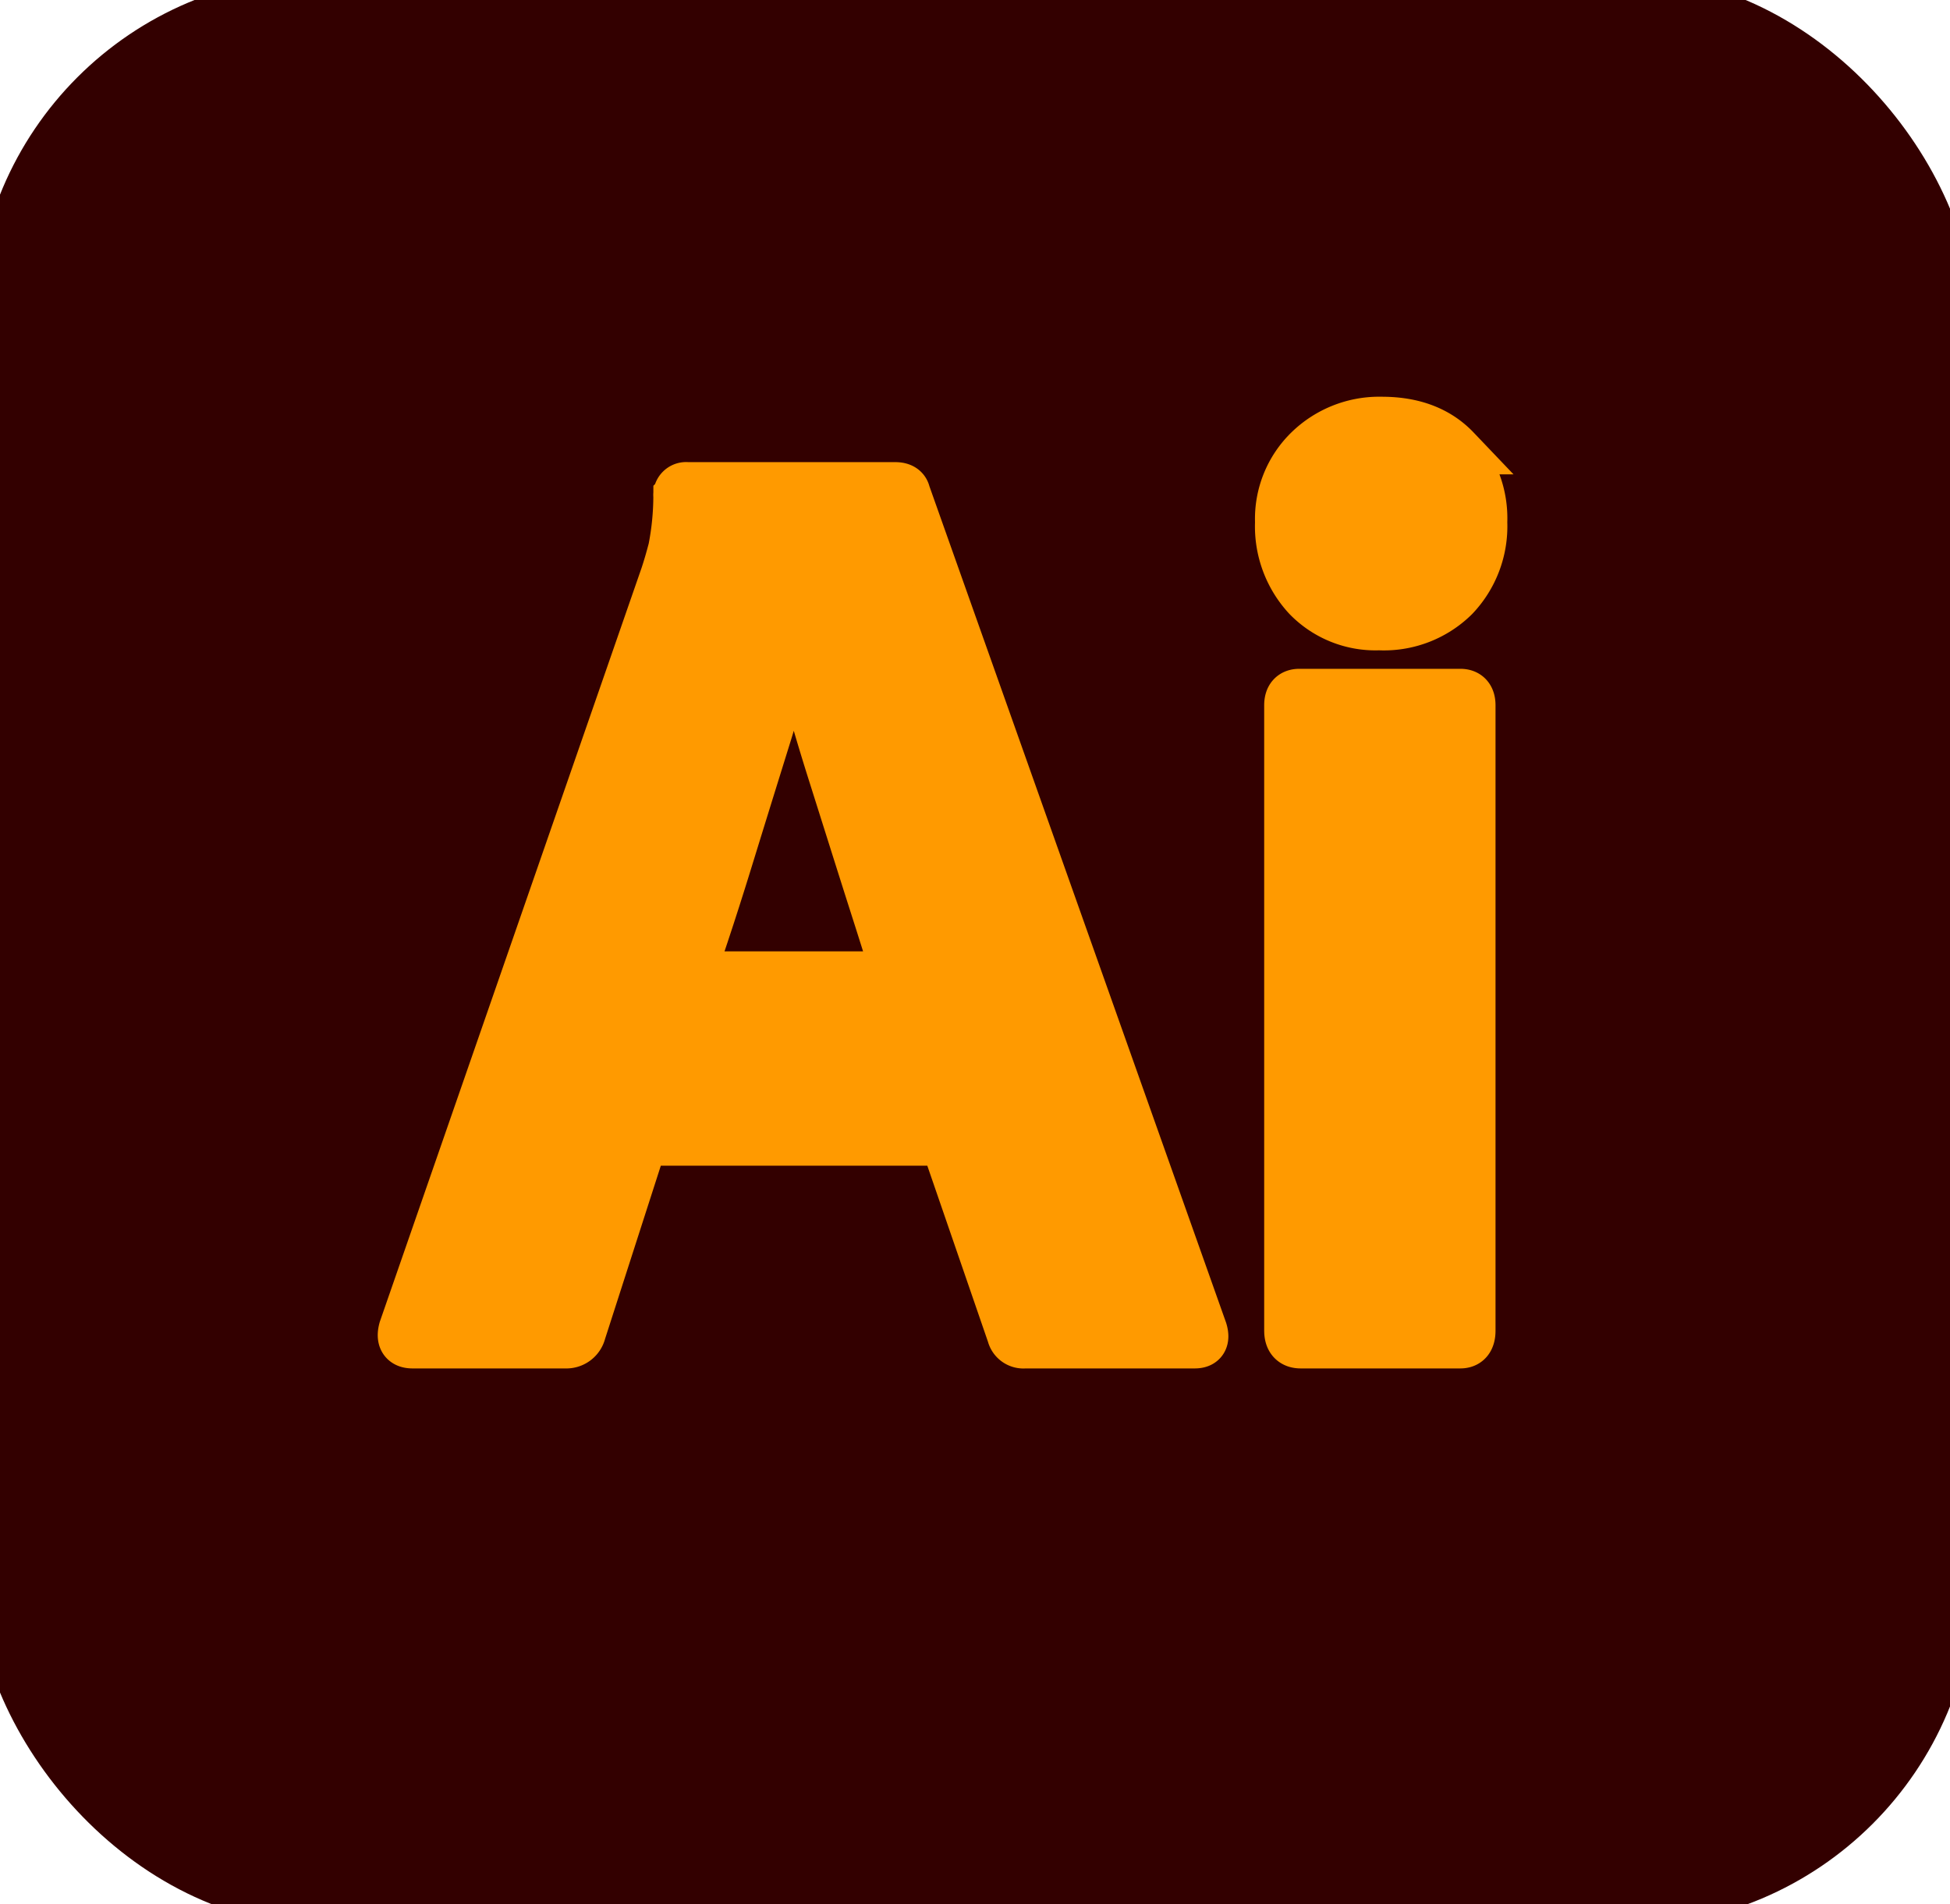 <svg xmlns="http://www.w3.org/2000/svg" width="32.77px" height="32px" viewBox="0 0 256 250">
	<rect width="256" height="249.6" fill="#300" rx="42.5" stroke-width="6.5" stroke="#300" />
	<path fill="#ff9a00" d="M124.054 149.79h-39.67l-8.072 25.073a2.02 2.02 0 0 1-2.061 1.546H54.158q-1.718 0-1.202-1.89l34.347-98.918q.515-1.545 1.03-3.52c.45-2.292.68-4.62.687-6.955a1.063 1.063 0 0 1 1.202-1.203h27.306q1.2 0 1.374.86l38.983 109.908q.515 1.72-1.03 1.718h-22.326a1.59 1.59 0 0 1-1.717-1.202zm-33.488-21.638H117.7l-.387-1.277l-.621-2.022l-.443-1.42l-.707-2.236l-1.503-4.707l-1.322-4.173l-3.433-10.87a334 334 0 0 1-2.46-8.138l-.628-2.21l-.734-2.613l-1.12-4.05l-.21-.763h-.171a139 139 0 0 1-3.136 12.23l-2.548 8.196l-1.402 4.528l-1.415 4.584q-.383 1.242-.765 2.456l-.76 2.398l-.756 2.342l-.752 2.284l-.748 2.227q-.372 1.1-.743 2.17zm90.501-46.025a12.46 12.46 0 0 1-9.445-3.778a13.6 13.6 0 0 1-3.607-9.789a12.6 12.6 0 0 1 3.864-9.53a13.27 13.27 0 0 1 9.165-3.697l.366.004q6.183 0 9.704 3.692a13.26 13.26 0 0 1 3.52 9.531a13.4 13.4 0 0 1-3.692 9.79a13.18 13.18 0 0 1-9.508 3.79zm-11.85 92.564V92.603q-.001-1.546 1.374-1.546h21.124q1.373 0 1.374 1.546v82.088q0 1.72-1.374 1.718h-20.952q-1.464 0-1.541-1.542z" stroke-width="6.5" stroke="#ff9a00" />
</svg>